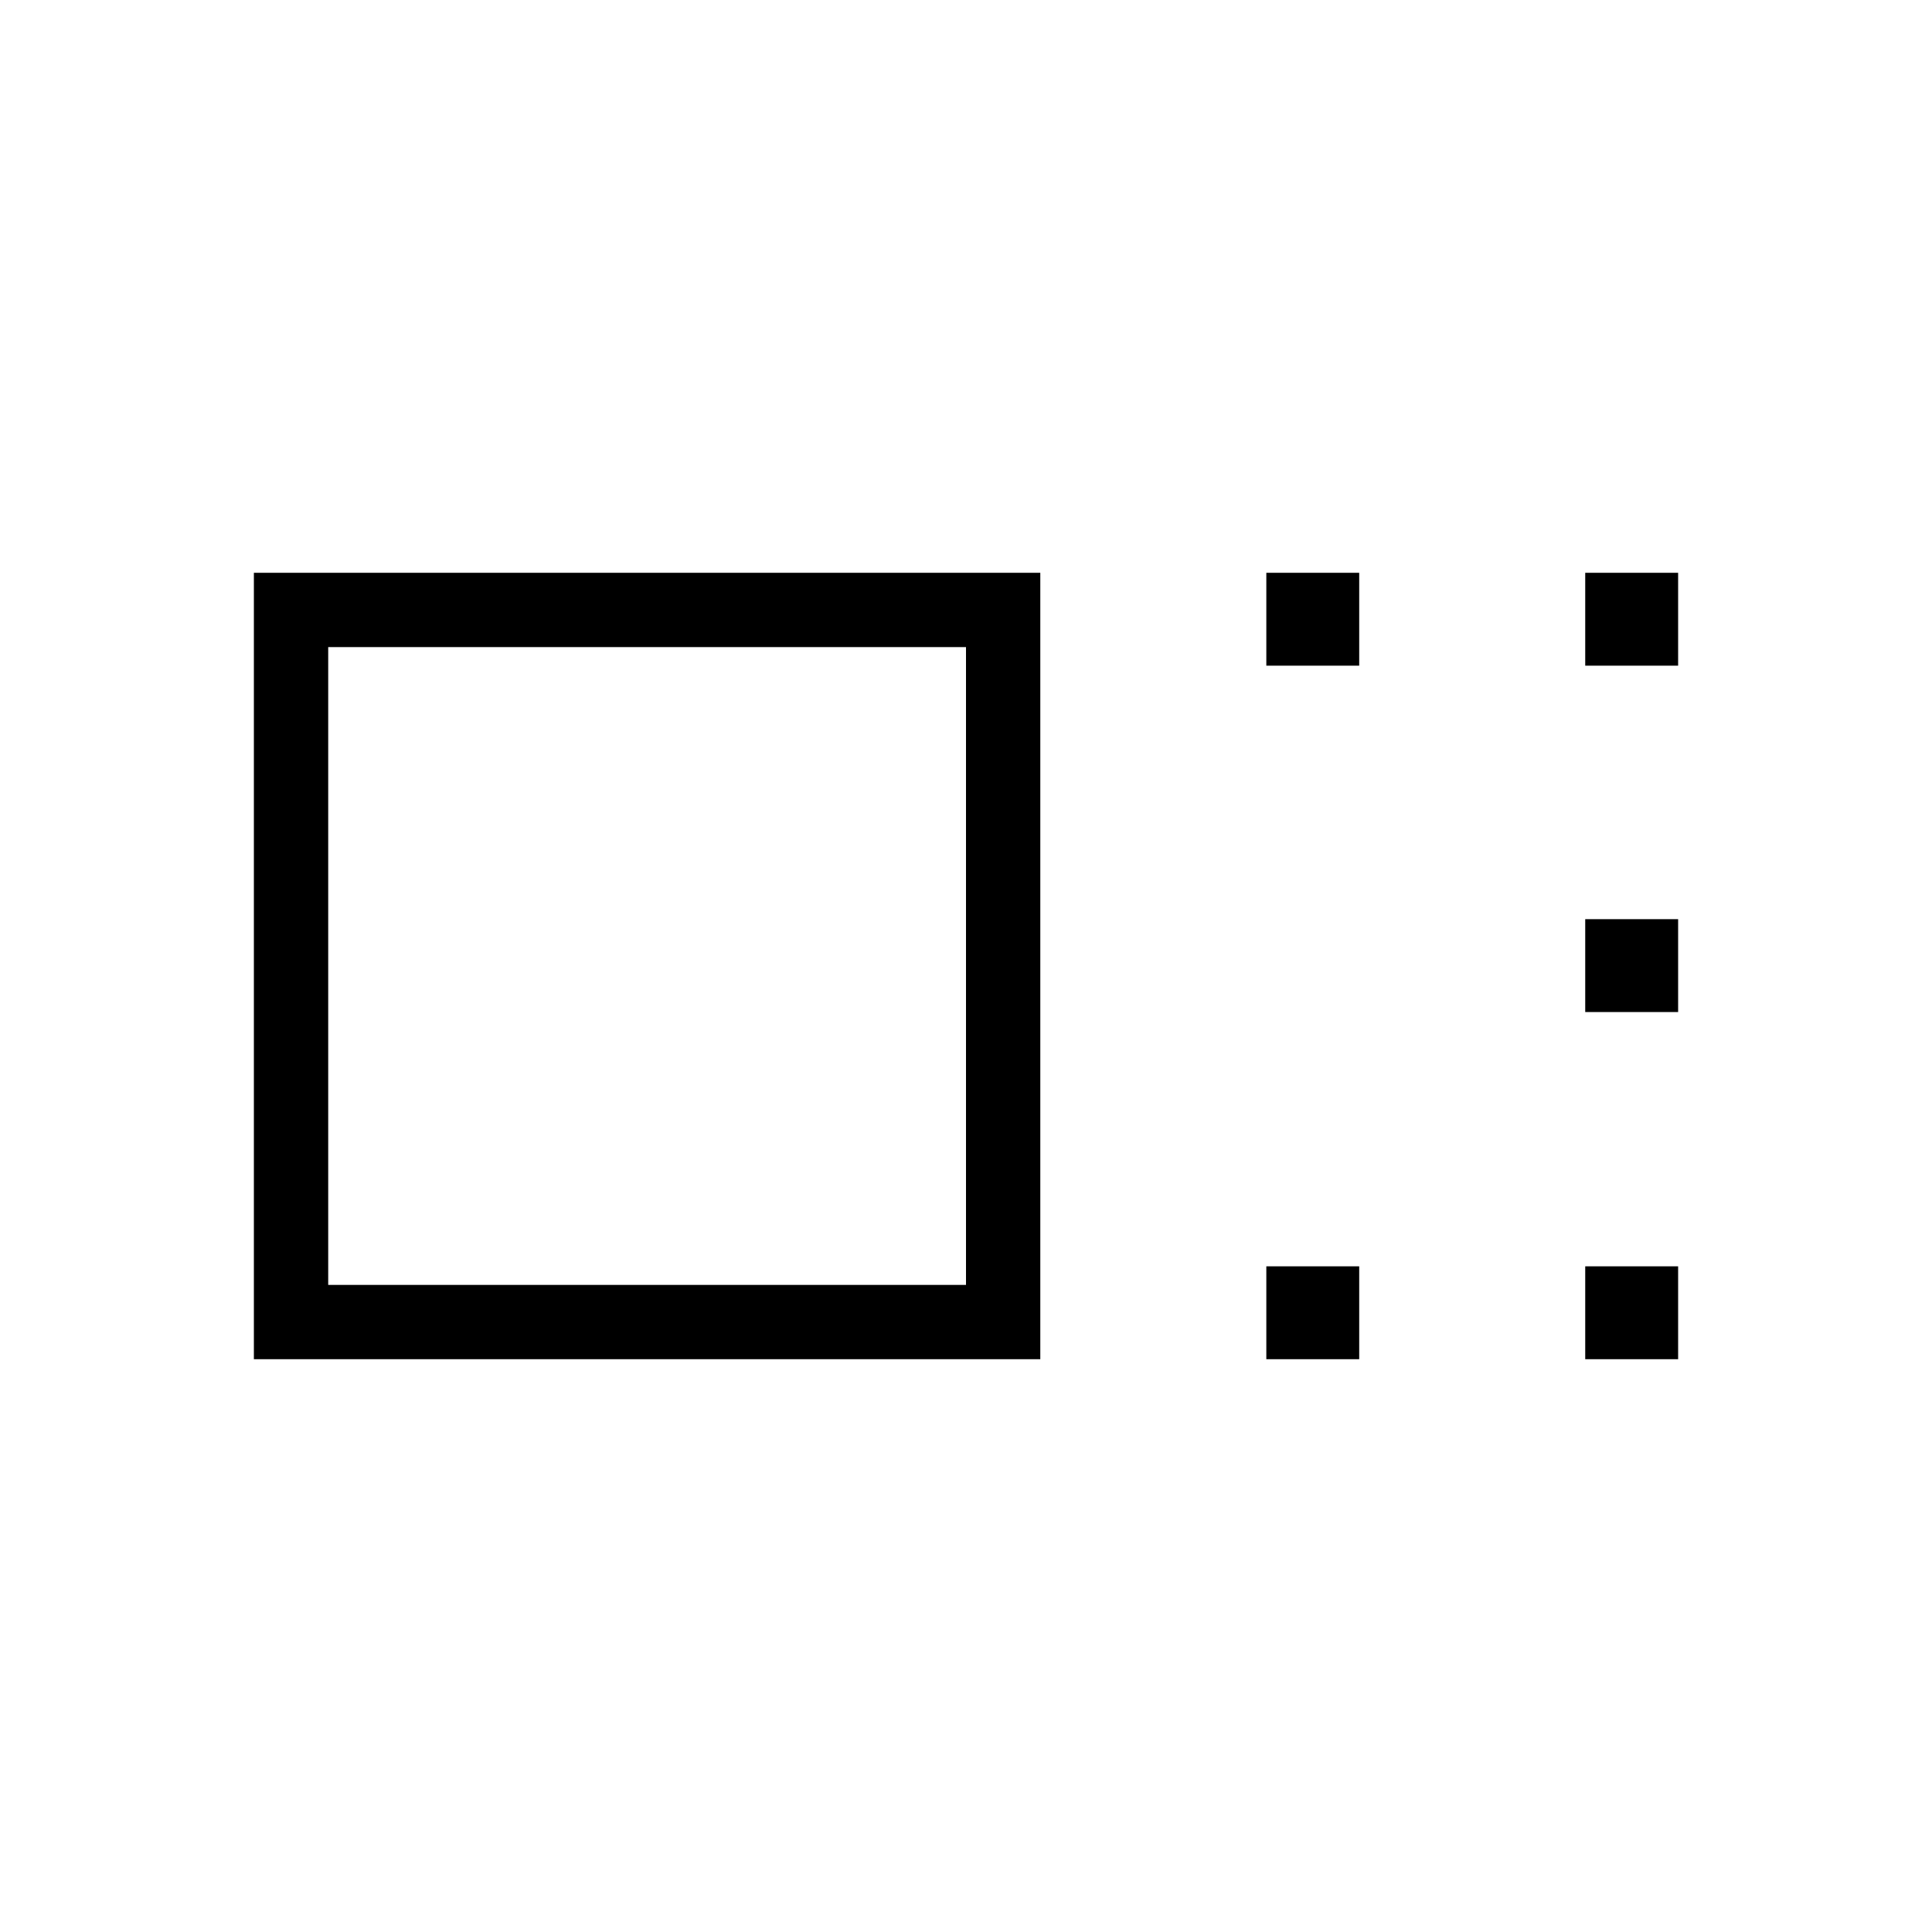 <svg xmlns="http://www.w3.org/2000/svg" height="24" viewBox="0 -960 960 960" width="24"><path d="M126.15-284.62v-390.76h390.77v390.76H126.15Zm36.93-36.92H480v-316.92H163.08v316.92Zm466.15-307.69v-46.15h46.15v46.15h-46.15Zm0 344.61v-46.15h46.15v46.15h-46.15Zm158.46-344.61v-46.15h46.16v46.15h-46.16Zm0 172.11v-46.15h46.16v46.15h-46.16Zm0 172.5v-46.15h46.16v46.15h-46.16ZM321.54-480Z"/></svg>
